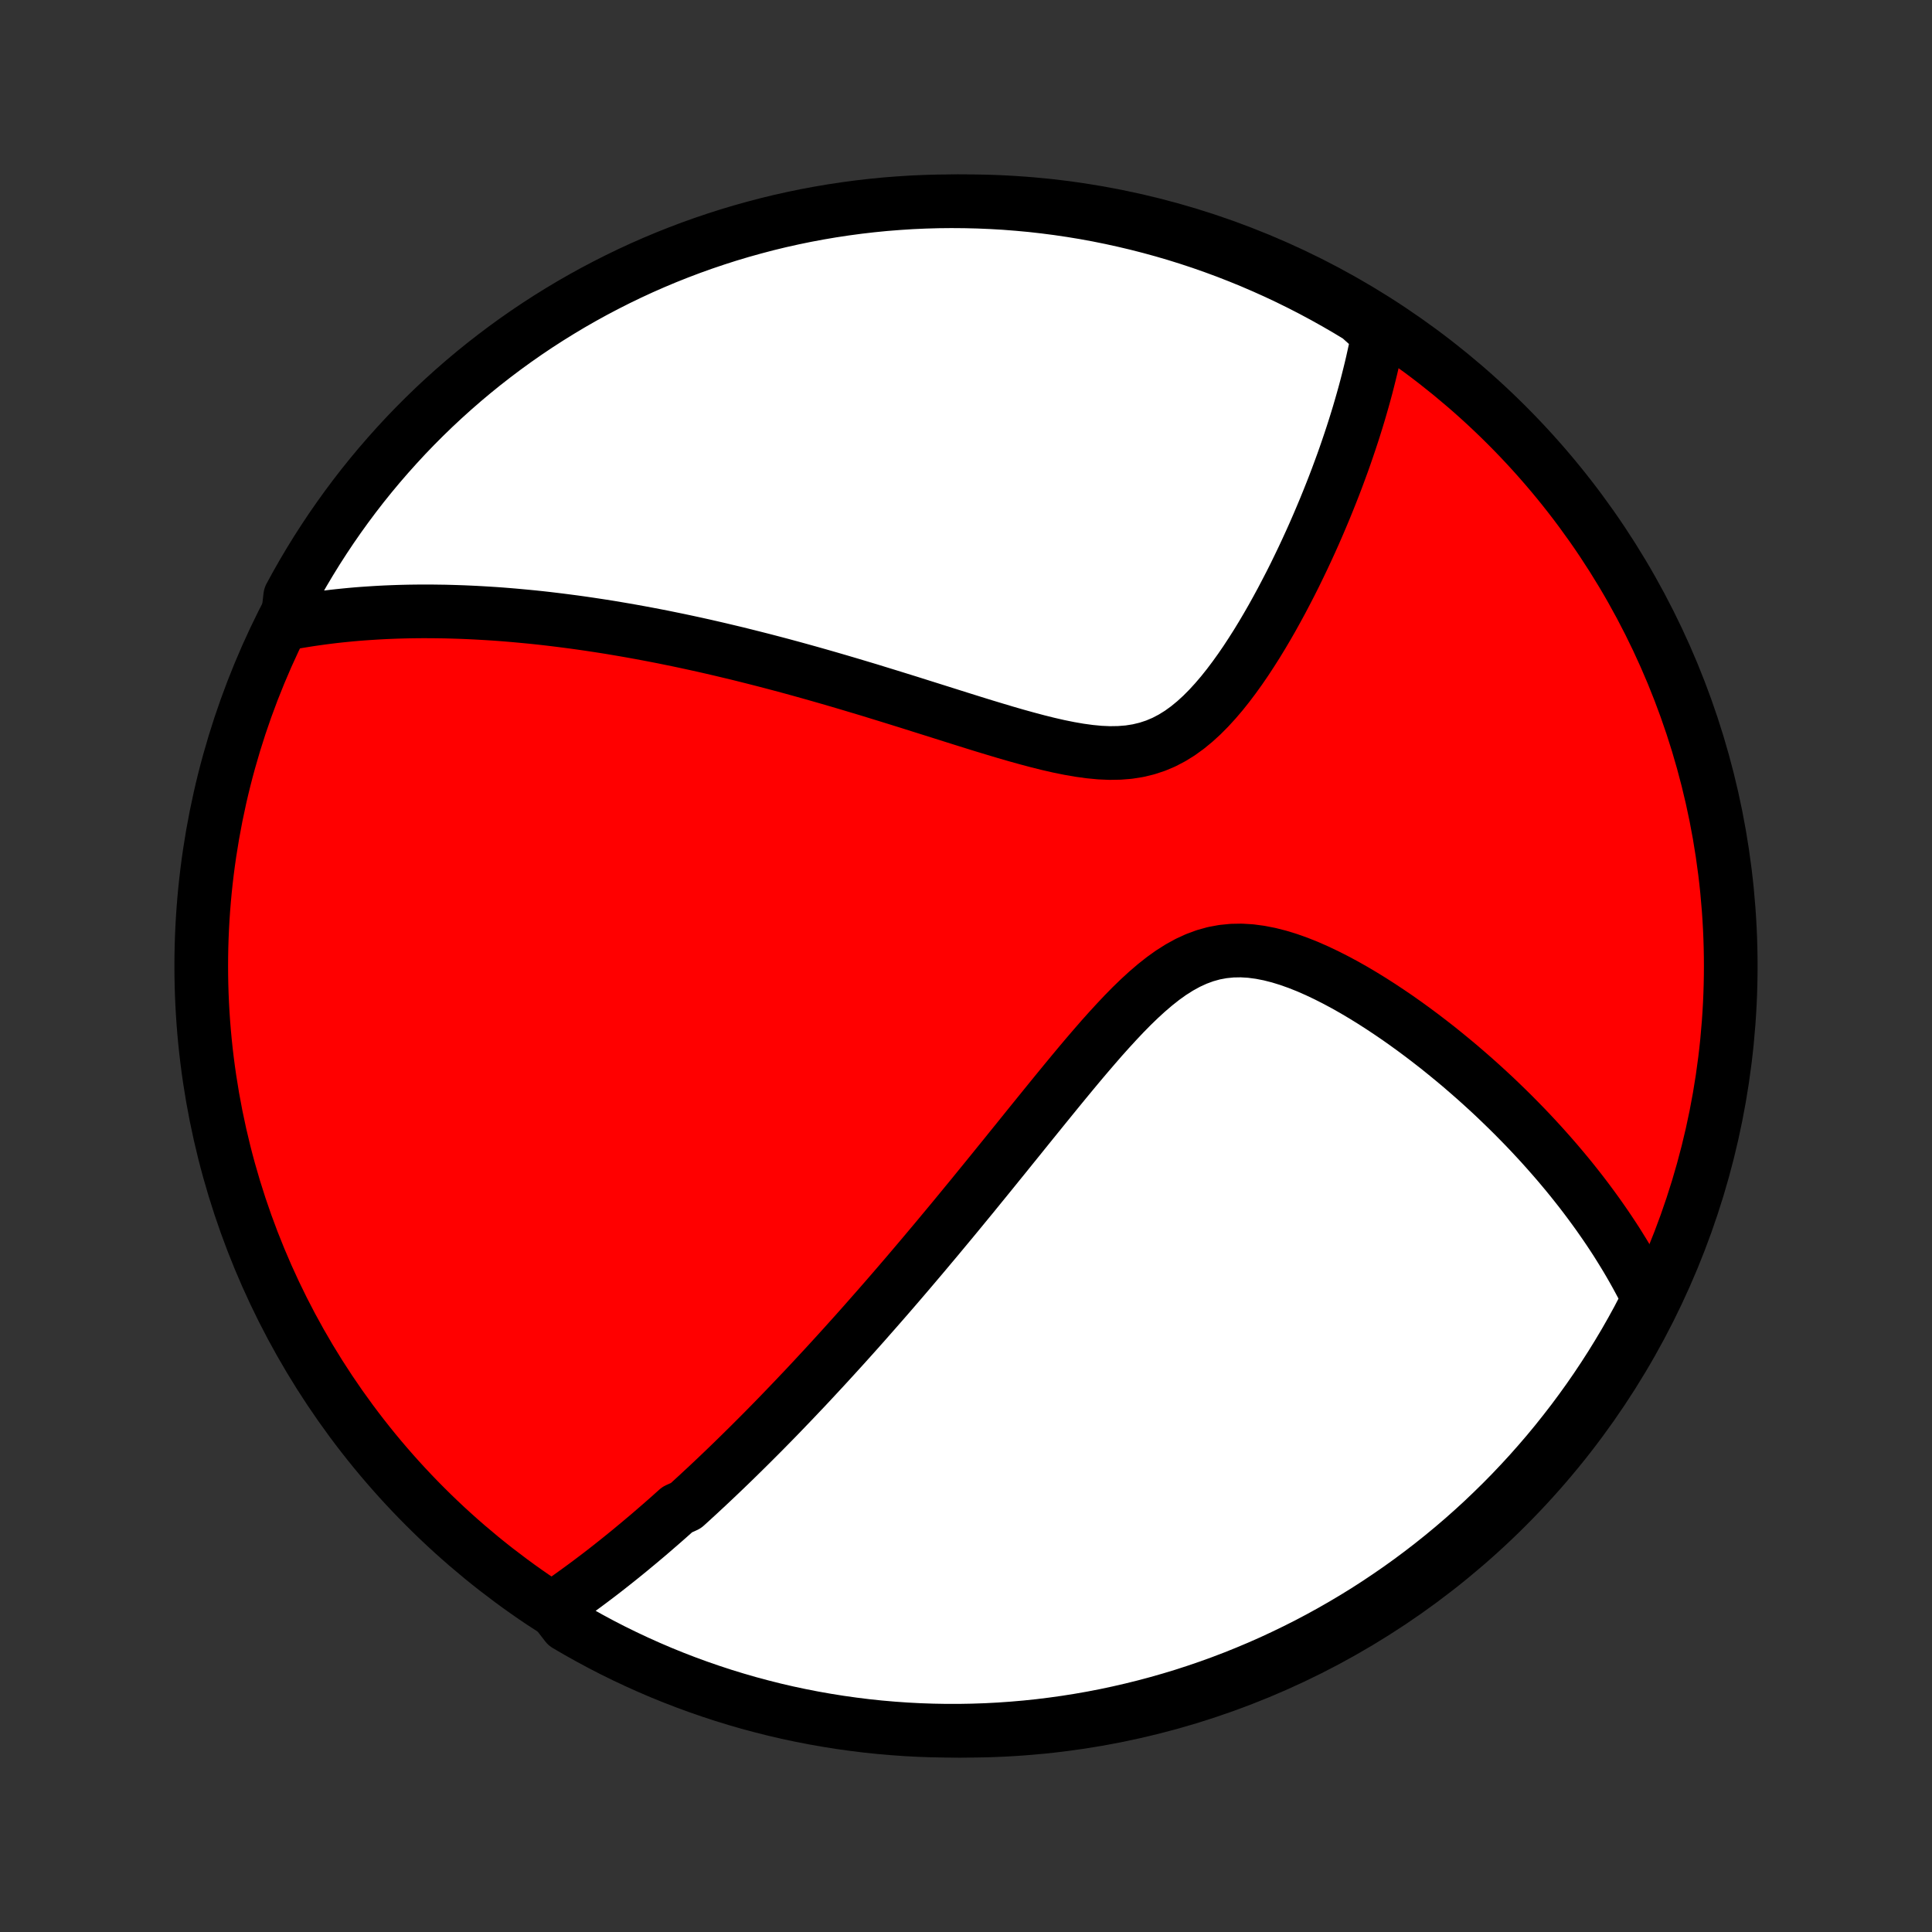<?xml version="1.0" encoding="utf-8" standalone="no"?>
<!DOCTYPE svg PUBLIC "-//W3C//DTD SVG 1.1//EN"
  "http://www.w3.org/Graphics/SVG/1.1/DTD/svg11.dtd">
<!-- Created with matplotlib (http://matplotlib.org/) -->
<svg height="72pt" version="1.1" viewBox="0 0 72 72" width="72pt" xmlns="http://www.w3.org/2000/svg" xmlns:xlink="http://www.w3.org/1999/xlink">
 <rect x="0" y="0" width="72" height="72" fill="#333333" stroke="none"/>
 <defs>
  <style type="text/css">
*{stroke-linecap:butt;stroke-linejoin:round;}
  </style>
 </defs>
 <g id="figure_1">
  <g id="patch_1">
   <path d="
M0 72
L72 72
L72 0
L0 0
z
" style="fill:none;"/>
  </g>
  <g id="axes_1">
   <g id="PatchCollection_1">
    <defs>
     <path d="
M36 -7.5
C43.558 -7.5 50.808 -10.503 56.153 -15.848
C61.497 -21.192 64.5 -28.442 64.5 -36
C64.5 -43.558 61.497 -50.808 56.153 -56.153
C50.808 -61.497 43.558 -64.5 36 -64.5
C28.442 -64.5 21.192 -61.497 15.848 -56.153
C10.503 -50.808 7.5 -43.558 7.5 -36
C7.5 -28.442 10.503 -21.192 15.848 -15.848
C21.192 -10.503 28.442 -7.5 36 -7.5
z
" id="C0_0_a811fe30f3"/>
     <path d="
M20.619 -12.08
L20.796 -12.2
L20.971 -12.321
L21.145 -12.443
L21.318 -12.566
L21.489 -12.69
L21.66 -12.814
L21.83 -12.939
L21.999 -13.065
L22.166 -13.191
L22.334 -13.318
L22.5 -13.446
L22.665 -13.575
L22.83 -13.705
L22.994 -13.835
L23.157 -13.966
L23.32 -14.098
L23.482 -14.23
L23.643 -14.364
L23.805 -14.498
L23.965 -14.633
L24.126 -14.768
L24.286 -14.905
L24.445 -15.043
L24.605 -15.181
L24.764 -15.32
L24.923 -15.46
L25.082 -15.602
L25.241 -15.744
L25.559 -15.887
L25.718 -16.031
L25.877 -16.177
L26.036 -16.323
L26.195 -16.471
L26.355 -16.619
L26.515 -16.77
L26.675 -16.921
L26.835 -17.073
L26.996 -17.227
L27.157 -17.382
L27.319 -17.539
L27.481 -17.697
L27.644 -17.857
L27.807 -18.018
L27.971 -18.18
L28.136 -18.345
L28.302 -18.511
L28.468 -18.678
L28.635 -18.848
L28.803 -19.019
L28.972 -19.192
L29.142 -19.368
L29.312 -19.545
L29.484 -19.724
L29.657 -19.905
L29.831 -20.089
L30.007 -20.274
L30.183 -20.462
L30.361 -20.653
L30.54 -20.846
L30.721 -21.041
L30.902 -21.238
L31.086 -21.439
L31.271 -21.642
L31.457 -21.847
L31.645 -22.056
L31.835 -22.267
L32.026 -22.481
L32.219 -22.698
L32.413 -22.919
L32.61 -23.142
L32.808 -23.368
L33.009 -23.598
L33.211 -23.831
L33.415 -24.067
L33.621 -24.307
L33.829 -24.55
L34.039 -24.797
L34.251 -25.047
L34.465 -25.3
L34.681 -25.558
L34.9 -25.818
L35.12 -26.083
L35.343 -26.351
L35.568 -26.622
L35.795 -26.898
L36.024 -27.177
L36.256 -27.459
L36.489 -27.746
L36.725 -28.035
L36.963 -28.328
L37.203 -28.625
L37.446 -28.924
L37.69 -29.227
L37.937 -29.532
L38.185 -29.84
L38.436 -30.151
L38.689 -30.463
L38.944 -30.778
L39.201 -31.094
L39.46 -31.412
L39.721 -31.73
L39.984 -32.048
L40.249 -32.366
L40.516 -32.682
L40.786 -32.996
L41.057 -33.308
L41.332 -33.615
L41.609 -33.917
L41.888 -34.213
L42.171 -34.501
L42.457 -34.778
L42.747 -35.044
L43.041 -35.296
L43.339 -35.532
L43.642 -35.749
L43.95 -35.944
L44.264 -36.117
L44.584 -36.264
L44.909 -36.384
L45.24 -36.476
L45.576 -36.538
L45.917 -36.572
L46.263 -36.578
L46.611 -36.557
L46.963 -36.51
L47.316 -36.441
L47.67 -36.351
L48.024 -36.242
L48.378 -36.116
L48.73 -35.976
L49.08 -35.822
L49.428 -35.657
L49.773 -35.482
L50.115 -35.299
L50.453 -35.108
L50.787 -34.91
L51.117 -34.707
L51.442 -34.499
L51.762 -34.287
L52.078 -34.072
L52.388 -33.853
L52.693 -33.632
L52.993 -33.409
L53.287 -33.184
L53.576 -32.959
L53.859 -32.731
L54.136 -32.504
L54.409 -32.276
L54.675 -32.047
L54.936 -31.819
L55.192 -31.59
L55.442 -31.362
L55.687 -31.134
L55.926 -30.906
L56.16 -30.679
L56.389 -30.453
L56.612 -30.227
L56.831 -30.003
L57.044 -29.779
L57.252 -29.556
L57.456 -29.334
L57.654 -29.113
L57.848 -28.893
L58.038 -28.674
L58.222 -28.456
L58.403 -28.239
L58.579 -28.023
L58.75 -27.808
L58.918 -27.594
L59.081 -27.381
L59.24 -27.169
L59.395 -26.958
L59.547 -26.748
L59.694 -26.539
L59.838 -26.331
L59.978 -26.124
L60.115 -25.917
L60.248 -25.712
L60.377 -25.506
L60.503 -25.302
L60.626 -25.099
L60.745 -24.896
L60.861 -24.694
L60.974 -24.492
L61.084 -24.29
L61.191 -24.09
L61.295 -23.889
L61.395 -23.689
L61.493 -23.489
L61.28 -23.29
L61.046 -22.84
L60.805 -22.401
L60.557 -21.966
L60.3 -21.535
L60.037 -21.109
L59.766 -20.687
L59.488 -20.27
L59.203 -19.858
L58.91 -19.45
L58.611 -19.048
L58.304 -18.651
L57.992 -18.259
L57.672 -17.872
L57.345 -17.491
L57.013 -17.116
L56.673 -16.746
L56.328 -16.382
L55.976 -16.024
L55.618 -15.673
L55.255 -15.327
L54.885 -14.988
L54.51 -14.655
L54.129 -14.329
L53.742 -14.009
L53.35 -13.696
L52.953 -13.39
L52.55 -13.09
L52.143 -12.798
L51.73 -12.513
L51.313 -12.234
L50.892 -11.963
L50.465 -11.7
L50.034 -11.444
L49.599 -11.195
L49.16 -10.954
L48.717 -10.72
L48.27 -10.495
L47.819 -10.277
L47.365 -10.066
L46.907 -9.864
L46.446 -9.67
L45.981 -9.483
L45.514 -9.305
L45.044 -9.135
L44.57 -8.973
L44.095 -8.819
L43.617 -8.674
L43.136 -8.537
L42.654 -8.408
L42.169 -8.288
L41.682 -8.176
L41.194 -8.072
L40.704 -7.977
L40.213 -7.891
L39.72 -7.813
L39.227 -7.744
L38.732 -7.683
L38.236 -7.631
L37.74 -7.588
L37.243 -7.553
L36.746 -7.527
L36.249 -7.51
L35.752 -7.501
L35.254 -7.501
L34.757 -7.51
L34.26 -7.527
L33.764 -7.553
L33.269 -7.588
L32.774 -7.631
L32.28 -7.683
L31.788 -7.744
L31.296 -7.813
L30.807 -7.891
L30.318 -7.977
L29.832 -8.072
L29.347 -8.175
L28.864 -8.287
L28.384 -8.408
L27.906 -8.536
L27.43 -8.674
L26.957 -8.819
L26.487 -8.973
L26.019 -9.135
L25.555 -9.305
L25.094 -9.483
L24.636 -9.669
L24.181 -9.864
L23.731 -10.066
L23.284 -10.276
L22.84 -10.494
L22.401 -10.72
L21.966 -10.954
L21.535 -11.195
L21.109 -11.443
z
" id="C0_1_1c4c4e0b32"/>
     <path d="
M10.698 -48.765
L10.915 -48.805
L11.131 -48.843
L11.348 -48.878
L11.563 -48.912
L11.779 -48.943
L11.995 -48.973
L12.211 -49.001
L12.426 -49.027
L12.642 -49.051
L12.858 -49.073
L13.074 -49.094
L13.29 -49.113
L13.506 -49.13
L13.723 -49.145
L13.94 -49.159
L14.157 -49.172
L14.375 -49.183
L14.594 -49.192
L14.812 -49.2
L15.032 -49.206
L15.252 -49.211
L15.473 -49.214
L15.694 -49.216
L15.917 -49.216
L16.14 -49.215
L16.364 -49.212
L16.589 -49.209
L16.815 -49.203
L17.043 -49.196
L17.271 -49.188
L17.501 -49.178
L17.732 -49.167
L17.964 -49.154
L18.198 -49.14
L18.433 -49.125
L18.67 -49.108
L18.908 -49.089
L19.148 -49.069
L19.39 -49.047
L19.634 -49.024
L19.879 -49
L20.127 -48.974
L20.376 -48.946
L20.628 -48.916
L20.881 -48.885
L21.137 -48.852
L21.396 -48.818
L21.656 -48.782
L21.919 -48.744
L22.185 -48.704
L22.453 -48.663
L22.724 -48.62
L22.997 -48.574
L23.274 -48.527
L23.553 -48.478
L23.835 -48.427
L24.12 -48.374
L24.408 -48.319
L24.7 -48.262
L24.994 -48.202
L25.292 -48.141
L25.593 -48.077
L25.898 -48.011
L26.206 -47.943
L26.517 -47.872
L26.832 -47.799
L27.151 -47.723
L27.474 -47.646
L27.799 -47.565
L28.129 -47.482
L28.463 -47.397
L28.8 -47.309
L29.141 -47.219
L29.485 -47.126
L29.834 -47.03
L30.186 -46.932
L30.542 -46.831
L30.901 -46.728
L31.265 -46.622
L31.631 -46.514
L32.002 -46.403
L32.376 -46.291
L32.752 -46.175
L33.133 -46.058
L33.516 -45.939
L33.902 -45.819
L34.291 -45.696
L34.682 -45.573
L35.076 -45.449
L35.471 -45.324
L35.868 -45.199
L36.267 -45.074
L36.667 -44.95
L37.067 -44.829
L37.468 -44.709
L37.868 -44.593
L38.268 -44.482
L38.666 -44.376
L39.063 -44.277
L39.456 -44.187
L39.846 -44.108
L40.232 -44.041
L40.613 -43.989
L40.988 -43.953
L41.355 -43.937
L41.716 -43.943
L42.067 -43.971
L42.41 -44.025
L42.742 -44.105
L43.065 -44.211
L43.377 -44.343
L43.679 -44.501
L43.971 -44.682
L44.253 -44.886
L44.526 -45.11
L44.791 -45.352
L45.046 -45.609
L45.294 -45.88
L45.535 -46.162
L45.768 -46.454
L45.994 -46.754
L46.214 -47.06
L46.428 -47.372
L46.635 -47.688
L46.837 -48.006
L47.033 -48.327
L47.223 -48.649
L47.408 -48.971
L47.587 -49.294
L47.762 -49.616
L47.931 -49.938
L48.096 -50.257
L48.256 -50.575
L48.41 -50.892
L48.561 -51.206
L48.706 -51.517
L48.847 -51.825
L48.984 -52.131
L49.116 -52.434
L49.244 -52.734
L49.368 -53.03
L49.488 -53.324
L49.604 -53.614
L49.716 -53.9
L49.824 -54.183
L49.928 -54.463
L50.029 -54.739
L50.126 -55.012
L50.219 -55.282
L50.309 -55.548
L50.396 -55.811
L50.479 -56.07
L50.559 -56.326
L50.636 -56.579
L50.709 -56.829
L50.78 -57.076
L50.848 -57.319
L50.913 -57.56
L50.974 -57.797
L51.033 -58.032
L51.09 -58.264
L51.144 -58.493
L51.194 -58.719
L51.243 -58.943
L51.289 -59.164
L51.332 -59.382
L51.373 -59.599
L51.065 -59.812
L50.641 -60.193
L50.212 -60.452
L49.778 -60.704
L49.341 -60.948
L48.899 -61.185
L48.454 -61.414
L48.005 -61.635
L47.551 -61.849
L47.095 -62.054
L46.635 -62.252
L46.172 -62.441
L45.706 -62.623
L45.237 -62.796
L44.765 -62.962
L44.29 -63.119
L43.813 -63.268
L43.334 -63.408
L42.852 -63.54
L42.368 -63.664
L41.882 -63.779
L41.395 -63.886
L40.905 -63.985
L40.415 -64.075
L39.923 -64.156
L39.429 -64.229
L38.935 -64.293
L38.44 -64.349
L37.944 -64.395
L37.447 -64.434
L36.95 -64.463
L36.453 -64.484
L35.956 -64.496
L35.458 -64.5
L34.961 -64.495
L34.464 -64.481
L33.968 -64.459
L33.472 -64.427
L32.977 -64.388
L32.483 -64.339
L31.99 -64.282
L31.498 -64.216
L31.007 -64.142
L30.518 -64.059
L30.031 -63.968
L29.546 -63.868
L29.062 -63.76
L28.581 -63.643
L28.102 -63.517
L27.625 -63.384
L27.151 -63.242
L26.679 -63.091
L26.211 -62.933
L25.745 -62.766
L25.283 -62.591
L24.823 -62.408
L24.368 -62.217
L23.915 -62.018
L23.467 -61.811
L23.022 -61.596
L22.581 -61.373
L22.144 -61.143
L21.712 -60.905
L21.284 -60.66
L20.86 -60.406
L20.441 -60.146
L20.026 -59.878
L19.617 -59.603
L19.212 -59.32
L18.813 -59.031
L18.419 -58.734
L18.03 -58.431
L17.647 -58.121
L17.269 -57.804
L16.897 -57.48
L16.531 -57.15
L16.17 -56.813
L15.816 -56.47
L15.468 -56.121
L15.126 -55.766
L14.791 -55.404
L14.462 -55.037
L14.139 -54.664
L13.823 -54.285
L13.514 -53.901
L13.212 -53.511
L12.917 -53.116
L12.629 -52.716
L12.348 -52.311
L12.074 -51.9
L11.807 -51.485
L11.548 -51.065
L11.296 -50.641
L11.052 -50.212
L10.815 -49.778
z
" id="C0_2_605733c7d2"/>
    </defs>
    <g clip-path="url(#p1bffca34e9)">
     <use style="fill:#ff0000;stroke:#000000;stroke-width:2.0;" x="0.0" xlink:href="#C0_0_a811fe30f3" y="72.0"/>
    </g>
    <g clip-path="url(#p1bffca34e9)">
     <use style="fill:#ffffff;stroke:#000000;stroke-width:2.0;" x="0.0" xlink:href="#C0_1_1c4c4e0b32" y="72.0"/>
    </g>
    <g clip-path="url(#p1bffca34e9)">
     <use style="fill:#ffffff;stroke:#000000;stroke-width:2.0;" x="0.0" xlink:href="#C0_2_605733c7d2" y="72.0"/>
    </g>
   </g>
  </g>
 </g>
 <defs>
  <clipPath id="p1bffca34e9">
   <rect height="72.0" width="72.0" x="0.0" y="0.0"/>
  </clipPath>
 </defs>
</svg>
